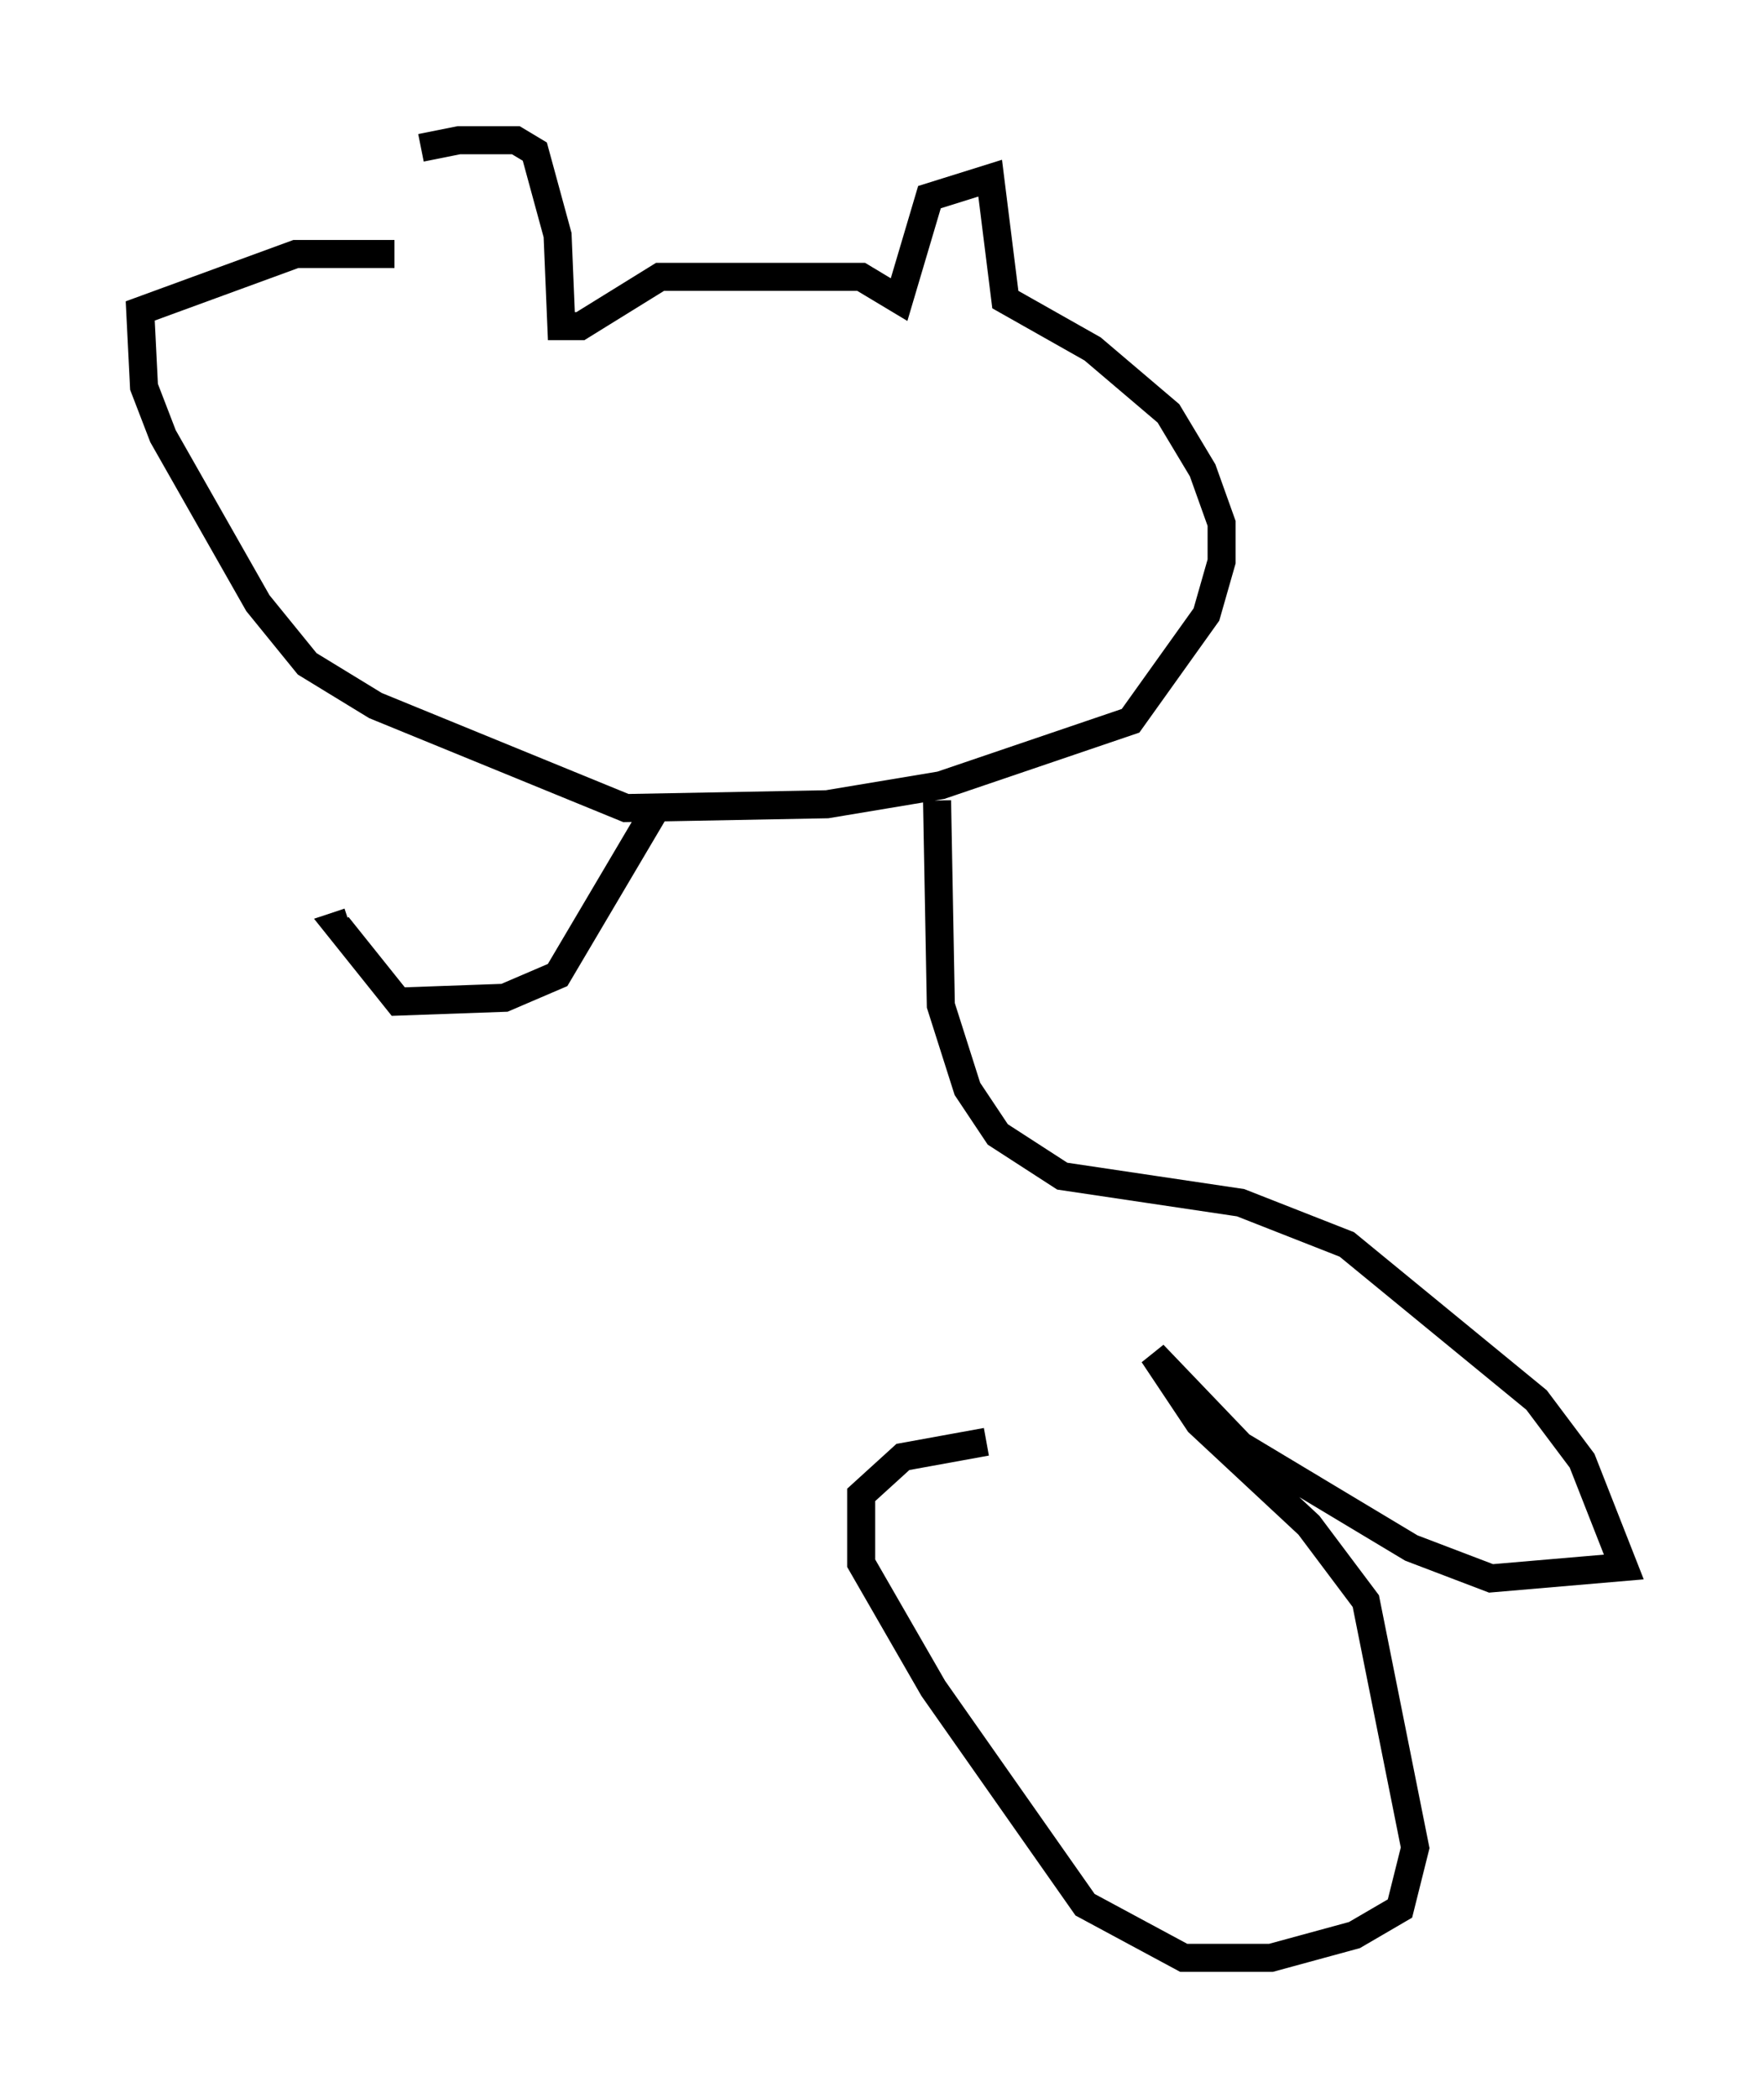 <?xml version="1.0" encoding="utf-8" ?>
<svg baseProfile="full" height="74.817" version="1.1" width="62.909" xmlns="http://www.w3.org/2000/svg" xmlns:ev="http://www.w3.org/2001/xml-events" xmlns:xlink="http://www.w3.org/1999/xlink"><defs /><rect fill="white" height="74.817" width="62.909" x="0" y="0" /><path d="M14.607, 9.736 m0.406, -4.465 l1.353, -0.271 2.03, 0.0 l0.677, 0.406 0.812, 2.977 l0.135, 3.248 0.677, 0.0 l2.842, -1.759 7.172, 0.0 l1.353, 0.812 1.083, -3.654 l2.165, -0.677 0.541, 4.33 l3.112, 1.759 2.706, 2.3 l1.218, 2.03 0.677, 1.894 l0.0, 1.353 -0.541, 1.894 l-2.706, 3.789 -6.766, 2.3 l-4.059, 0.677 -7.172, 0.135 l-8.931, -3.654 -2.436, -1.488 l-1.759, -2.165 -3.383, -5.954 l-0.677, -1.759 -0.135, -2.706 l5.548, -2.03 3.518, 0.0 m9.337, 19.756 l-3.518, 5.954 -1.894, 0.812 l-3.789, 0.135 -2.165, -2.706 l0.406, -0.135 m20.974, -4.33 l0.135, 7.307 0.947, 2.977 l1.083, 1.624 2.3, 1.488 l6.36, 0.947 3.789, 1.488 l6.766, 5.548 1.624, 2.165 l1.488, 3.789 -4.736, 0.406 l-2.842, -1.083 -6.089, -3.654 l-3.112, -3.248 1.624, 2.436 l3.924, 3.654 2.03, 2.706 l1.759, 8.796 -0.541, 2.165 l-1.624, 0.947 -2.977, 0.812 l-3.112, 0.0 -3.518, -1.894 l-5.413, -7.713 -2.571, -4.465 l0.0, -2.436 1.488, -1.353 l2.977, -0.541 " fill="none" stroke="black" stroke-width="1" /></svg>